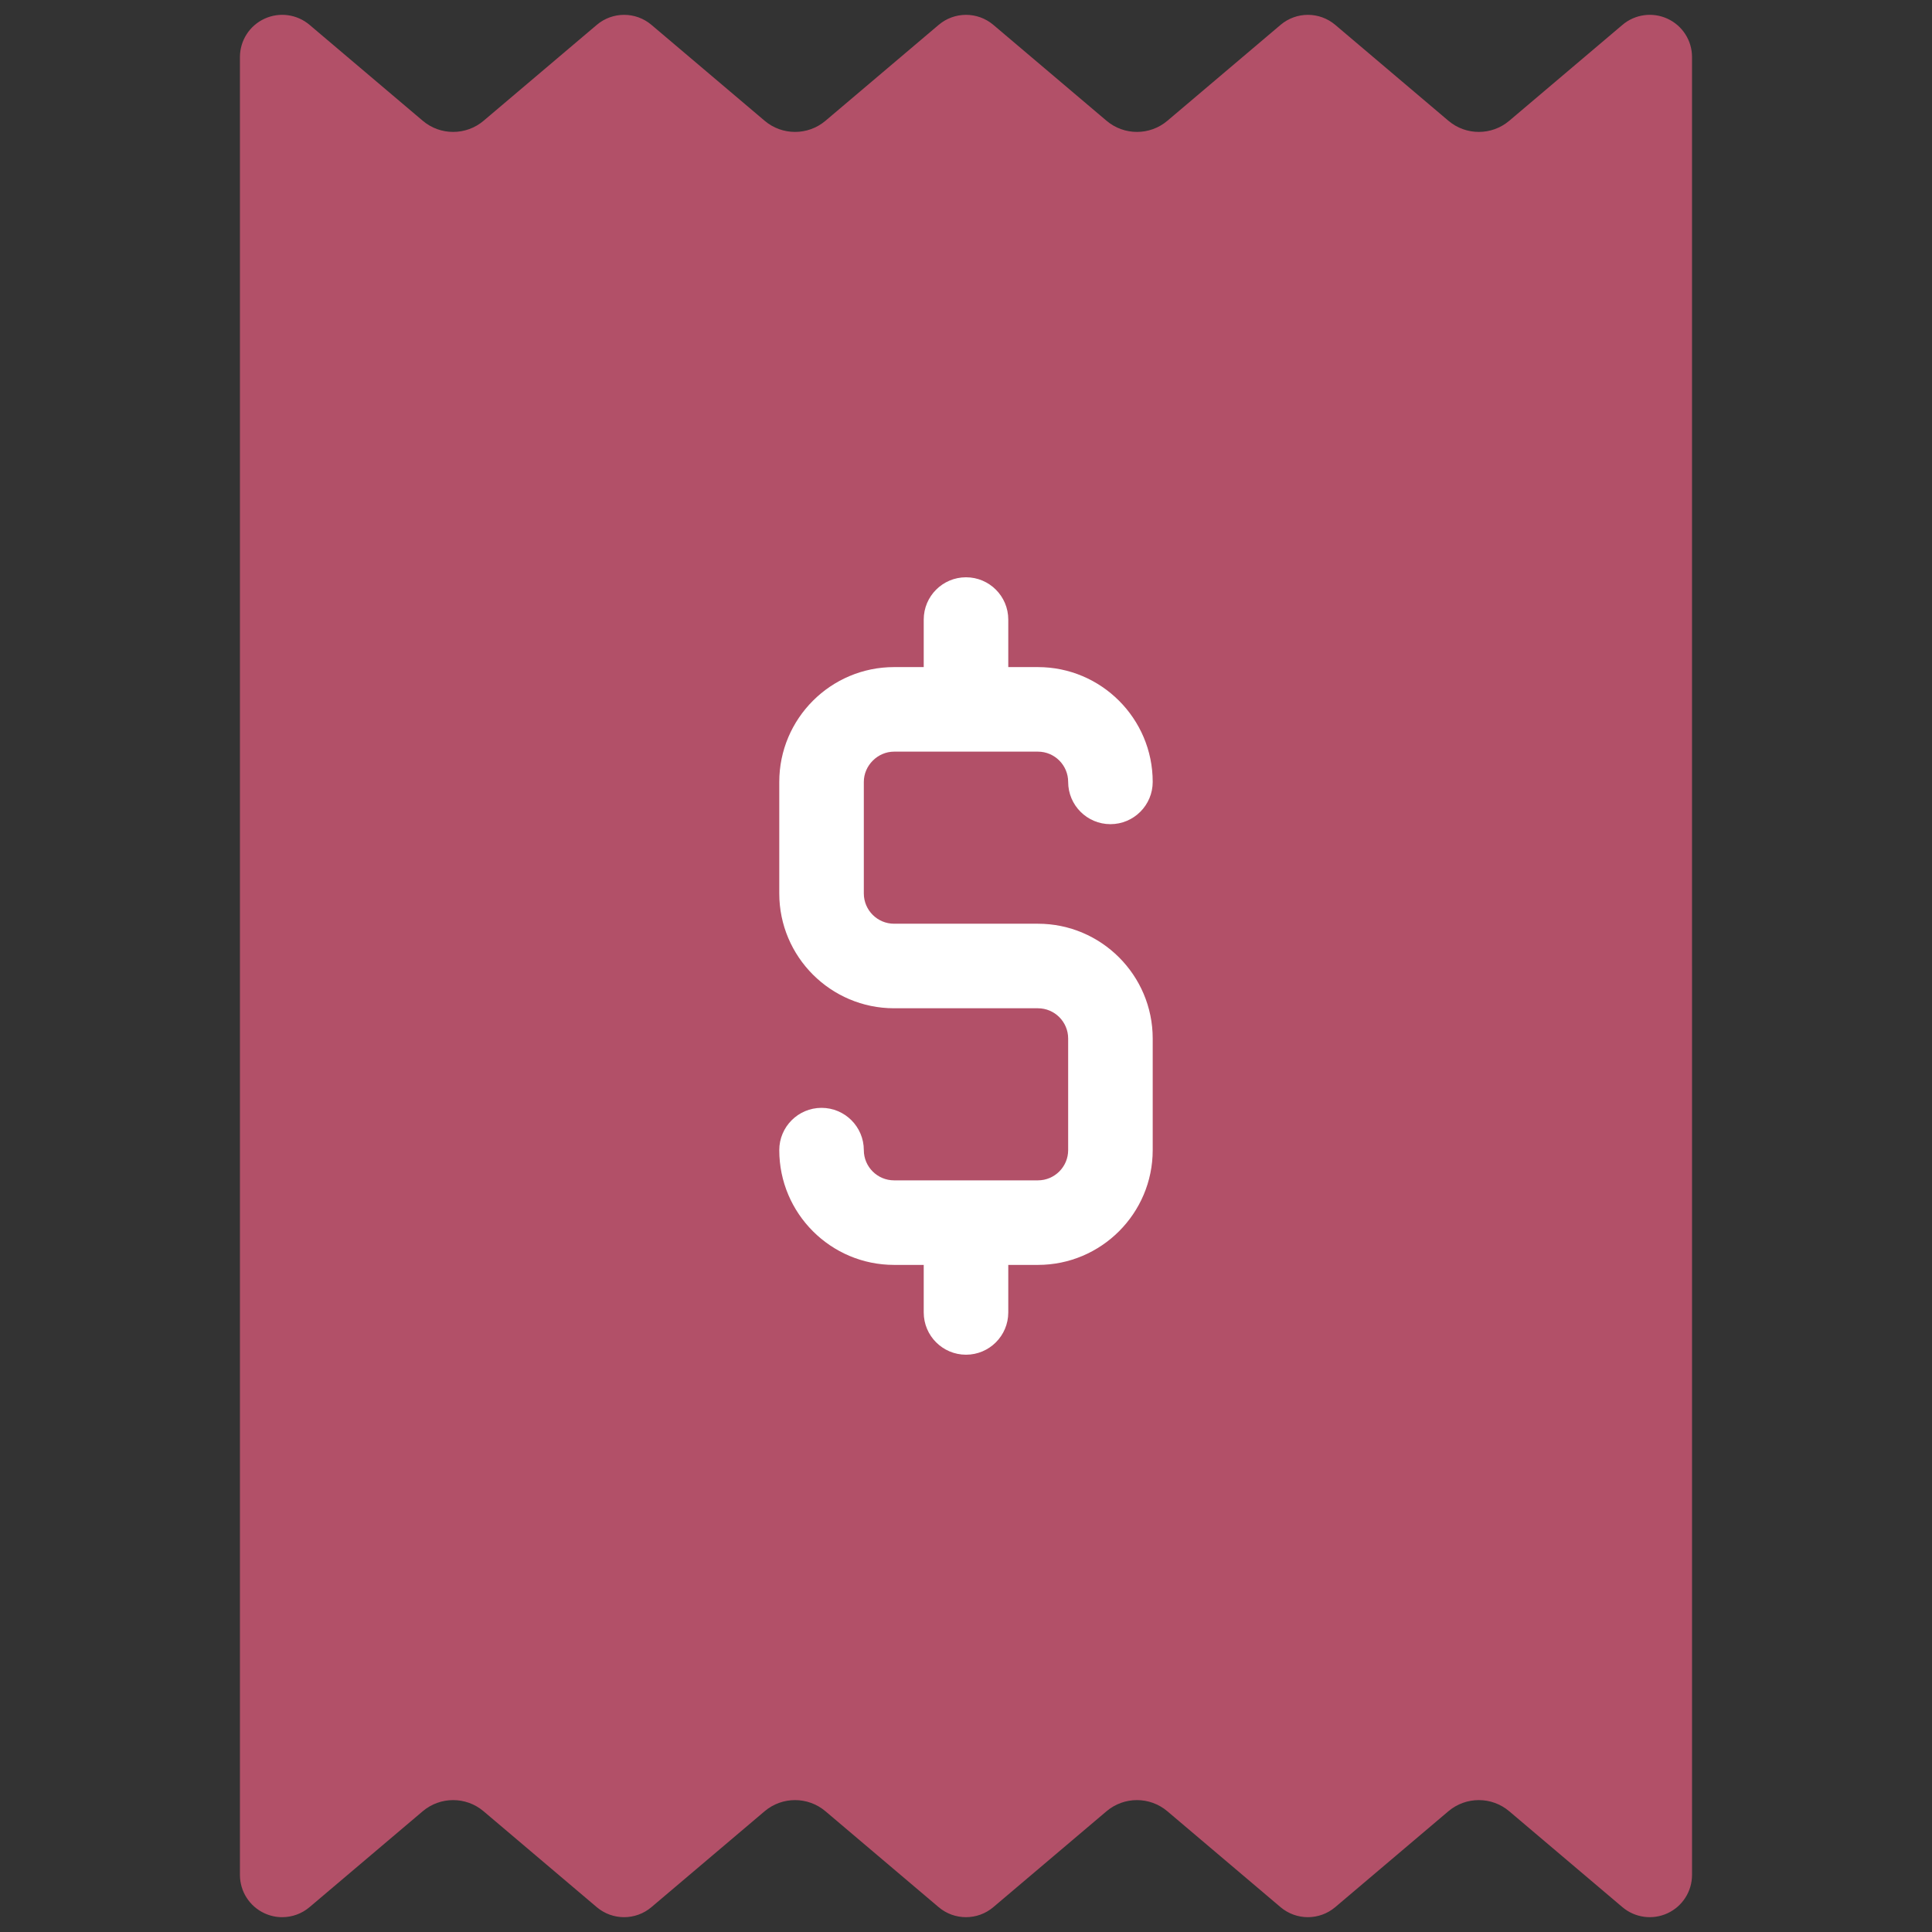 <svg xmlns="http://www.w3.org/2000/svg" xmlns:xlink="http://www.w3.org/1999/xlink" version="1.1" width="256" height="256" viewBox="0 0 256 256" xml:space="preserve">
<rect x="0" y="0" width="256" height="256" fill="#333333" stroke="none"/>
<desc>Created with Fabric.js 1.7.22</desc>
<defs>
</defs>
<g transform="translate(128 128) scale(0.72 0.72)" style="">
	<g style="stroke: none; stroke-width: 0; stroke-dasharray: none; stroke-linecap: butt; stroke-linejoin: miter; stroke-miterlimit: 10; fill: none; fill-rule: nonzero; opacity: 1;" transform="translate(-175.05 -175.05) scale(3.89 3.89)" >
	<path d="M 78.191 0.186 c -0.707 -0.328 -1.54 -0.215 -2.134 0.289 l -5.355 4.537 c -0.831 0.704 -2.049 0.704 -2.879 0 l -5.354 -4.537 c -0.746 -0.632 -1.84 -0.632 -2.586 0 l -5.355 4.537 c -0.831 0.704 -2.048 0.704 -2.879 0 l -5.355 -4.537 c -0.746 -0.632 -1.84 -0.632 -2.586 0 l -5.355 4.537 c -0.831 0.704 -2.049 0.704 -2.879 0 l -5.355 -4.537 c -0.746 -0.632 -1.84 -0.632 -2.586 0 l -5.355 4.537 c -0.831 0.704 -2.049 0.704 -2.879 0 l -5.355 -4.537 c -0.595 -0.504 -1.427 -0.617 -2.134 -0.289 C 11.102 0.513 10.65 1.221 10.65 2 V 88 c 0 0.779 0.452 1.487 1.159 1.814 C 12.077 89.939 12.364 90 12.649 90 c 0.465 0 0.925 -0.162 1.293 -0.474 l 5.355 -4.537 c 0.831 -0.704 2.049 -0.704 2.879 0 l 5.355 4.537 c 0.746 0.632 1.84 0.632 2.586 0 l 5.355 -4.537 c 0.831 -0.704 2.049 -0.704 2.879 0 l 5.355 4.537 c 0.746 0.632 1.84 0.632 2.586 0 l 5.355 -4.537 c 0.831 -0.704 2.049 -0.704 2.879 0 l 5.355 4.537 c 0.746 0.632 1.84 0.632 2.586 0 l 5.354 -4.537 c 0.831 -0.704 2.049 -0.704 2.879 0 l 5.355 4.537 c 0.594 0.502 1.427 0.617 2.134 0.288 c 0.707 -0.327 1.159 -1.035 1.159 -1.814 V 2 C 79.35 1.221 78.898 0.513 78.191 0.186 z" style="stroke: none; stroke-width: 1; stroke-dasharray: none; stroke-linecap: butt; stroke-linejoin: miter; stroke-miterlimit: 10; fill: rgb(178,80,104); fill-rule: nonzero; opacity: 1;" transform=" matrix(1 0 0 1 0 0) " stroke-linecap="round" />
	<path d="M 41.597 43 h 6.806 c 2.994 0 5.43 2.436 5.43 5.431 v 5.28 c 0 2.994 -2.436 5.43 -5.43 5.43 H 47 v 2.249 c 0 1.104 -0.896 2 -2 2 s -2 -0.896 -2 -2 v -2.249 h -1.403 c -2.995 0 -5.431 -2.435 -5.431 -5.43 c 0 -1.104 0.896 -2 2 -2 s 2 0.896 2 2 c 0 0.788 0.642 1.43 1.431 1.43 h 6.806 c 0.788 0 1.43 -0.642 1.43 -1.43 v -5.28 c 0 -0.789 -0.642 -1.431 -1.43 -1.431 h -6.806 c -2.995 0 -5.431 -2.436 -5.431 -5.43 v -5.28 c 0 -2.995 2.436 -5.431 5.431 -5.431 H 43 V 28.61 c 0 -1.104 0.896 -2 2 -2 s 2 0.895 2 2 v 2.249 h 1.403 c 2.994 0 5.43 2.436 5.43 5.431 c 0 1.104 -0.896 2 -2 2 s -2 -0.895 -2 -2 c 0 -0.789 -0.642 -1.431 -1.43 -1.431 h -6.806 c -0.775 0 -1.431 0.655 -1.431 1.431 v 5.28 C 40.167 42.358 40.808 43 41.597 43 z" style="stroke: none; stroke-width: 1; stroke-dasharray: none; stroke-linecap: butt; stroke-linejoin: miter; stroke-miterlimit: 10; fill: rgb(255,255,255); fill-rule: nonzero; opacity: 1;" transform=" matrix(1 0 0 1 0 0) " stroke-linecap="round" />
</g>
</g>
</svg>